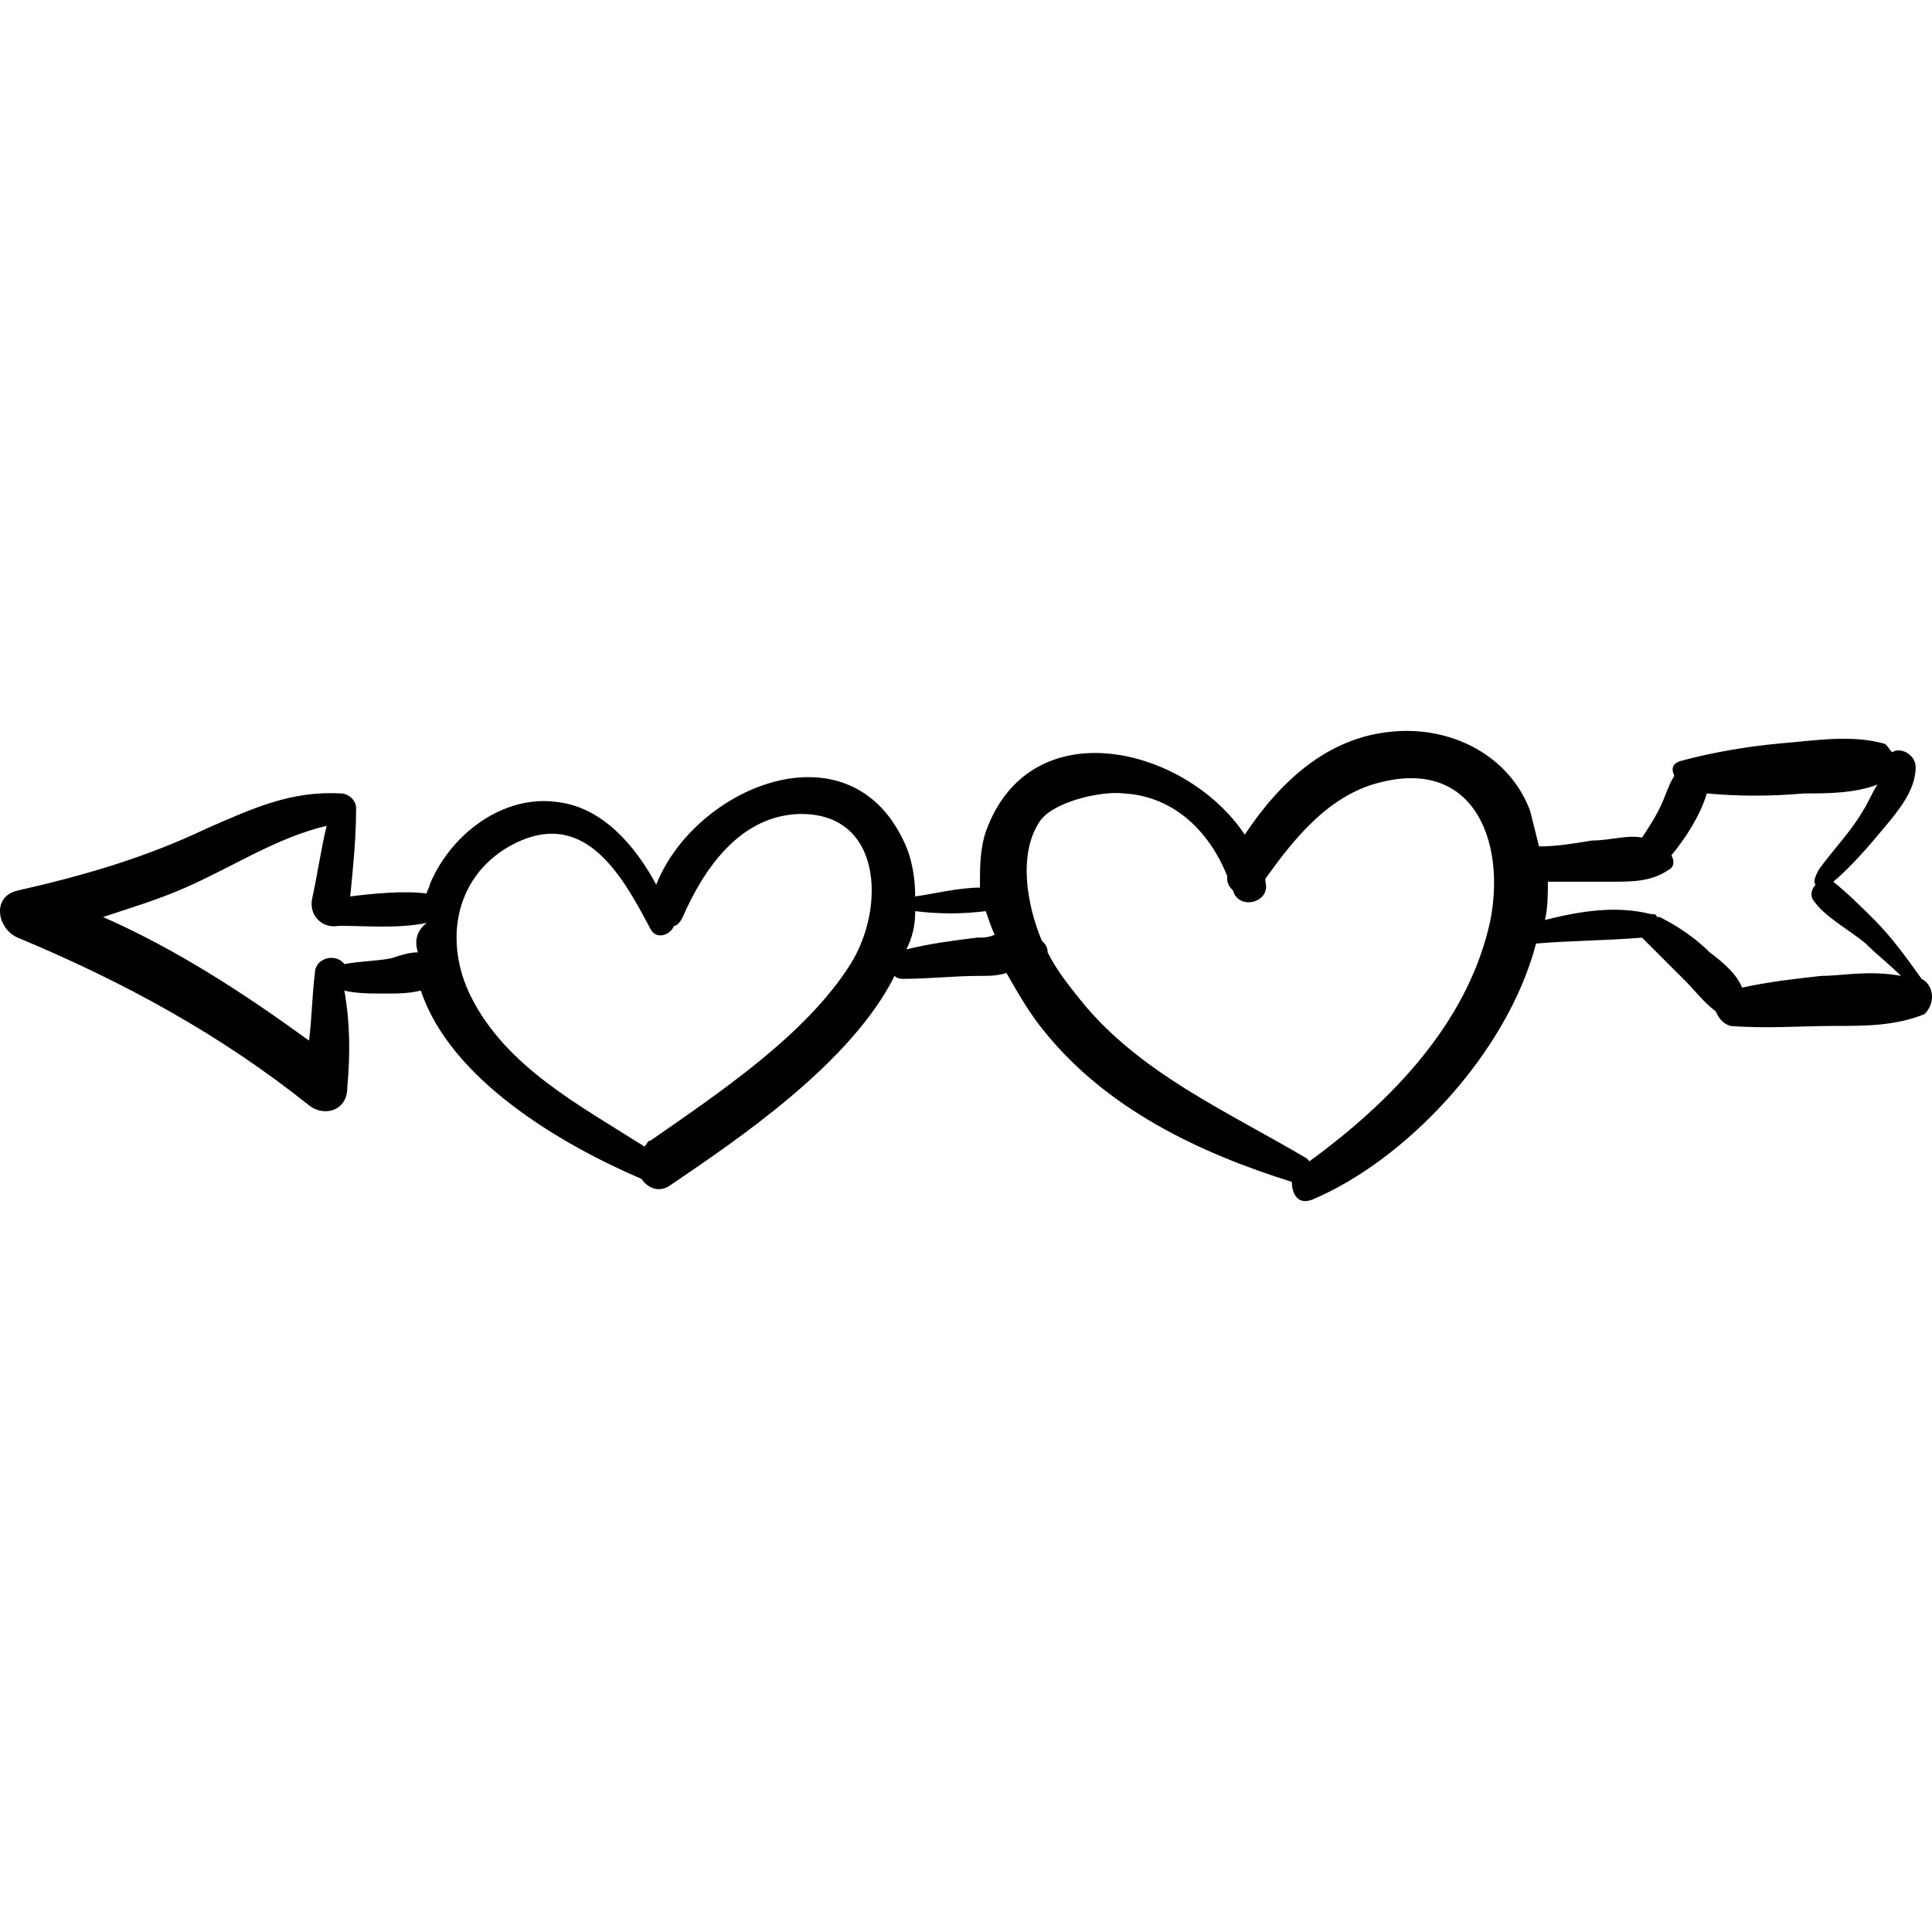 <?xml version="1.0" encoding="iso-8859-1"?>
<!-- Generator: Adobe Illustrator 16.0.0, SVG Export Plug-In . SVG Version: 6.00 Build 0)  -->
<!DOCTYPE svg PUBLIC "-//W3C//DTD SVG 1.1//EN" "http://www.w3.org/Graphics/SVG/1.1/DTD/svg11.dtd">
<svg version="1.1" id="Capa_1" xmlns="http://www.w3.org/2000/svg" xmlns:xlink="http://www.w3.org/1999/xlink" x="0px" y="0px"
	 width="401.822px" height="401.822px" viewBox="0 0 401.822 401.822" style="enable-background:new 0 0 401.822 401.822;"
	 xml:space="preserve">
<g>
	<g>
		<g>
			<path d="M399.652,203.579c-3.061-4.285-6.12-8.568-9.792-12.24c-2.448-2.448-5.509-5.508-8.567-7.956
				c3.672-3.06,7.344-7.344,10.403-11.016c3.061-3.672,6.731-7.956,6.731-12.852c0-2.448-3.061-4.284-4.896-3.06
				c-0.611-0.612-1.225-1.836-1.836-1.836c-6.731-1.836-14.076-0.612-21.42,0c-6.731,0.612-14.076,1.836-20.809,3.672
				c-1.836,0.612-1.836,1.836-1.225,3.06c-1.225,1.836-1.836,4.284-3.061,6.732c-1.224,2.448-2.447,4.284-3.672,6.12
				c-3.061-0.612-6.731,0.612-10.403,0.612c-3.673,0.612-7.345,1.224-11.017,1.224c-0.612-2.448-1.225-4.896-1.836-7.344
				c-4.284-11.628-16.523-17.748-28.765-16.524c-13.464,1.224-23.256,10.404-30.601,21.42c-12.239-18.36-44.676-26.316-53.855-0.612
				c-1.225,3.672-1.225,7.344-1.225,11.628c-4.285,0-9.181,1.224-13.463,1.836c0-3.672-0.612-7.956-2.448-11.628
				c-11.628-24.48-43.452-11.016-51.408,9.18c-4.284-7.956-11.016-15.912-20.196-17.136c-11.628-1.836-22.644,6.732-26.928,17.136
				c0,0.612-0.612,1.224-0.612,1.836c-4.896-0.612-11.016,0-15.912,0.612c0.612-6.12,1.224-12.24,1.224-18.36
				c0-1.836-1.836-3.06-3.06-3.06c-10.404-0.612-18.36,3.06-28.152,7.344c-12.852,6.12-25.704,9.792-39.168,12.852
				c-5.508,1.224-4.284,7.956,0,9.792c22.032,9.18,42.228,20.196,60.588,34.884c3.06,2.447,7.956,1.224,7.956-3.672
				c0.612-6.732,0.612-13.465-0.612-20.196c2.448,0.612,5.508,0.612,8.568,0.612c2.448,0,4.896,0,7.344-0.612
				c6.12,18.359,28.764,31.824,45.9,39.168c1.224,1.836,3.672,3.061,6.12,1.225c13.464-9.181,37.332-25.093,46.512-43.452
				c0.612,0.612,1.224,0.612,1.836,0.612c5.508,0,10.404-0.612,15.913-0.612c1.836,0,3.673,0,5.509-0.611
				c2.447,4.284,4.896,8.567,7.956,12.239c12.853,15.912,31.823,25.093,51.407,31.213c0,2.447,1.225,4.896,4.284,3.672
				c18.973-7.956,40.393-29.988,46.512-53.244c7.345-0.612,14.688-0.612,22.032-1.224l0,0c3.061,3.06,6.12,6.121,9.181,9.18
				c1.836,1.836,3.672,4.284,6.119,6.12c0.612,1.225,1.225,2.447,3.061,3.061c7.345,0.611,14.688,0,22.032,0
				c6.12,0,12.239,0,18.359-2.448C402.713,208.475,402.101,204.802,399.652,203.579z M86.92,198.071
				c-1.836,0-3.672,0.612-5.508,1.224c-3.06,0.612-6.732,0.612-9.792,1.224c-1.836-2.448-6.12-1.224-6.12,1.836
				c-0.612,4.896-0.612,9.18-1.224,14.076c-13.464-9.792-27.54-18.973-42.84-25.705c5.508-1.836,11.628-3.672,17.136-6.12
				c9.792-4.284,18.972-10.404,29.376-12.852c-1.224,4.896-1.836,9.792-3.06,15.3c-0.612,3.672,2.448,6.12,5.508,5.508h0.612
				c5.508,0,11.628,0.612,17.748-0.612C86.308,193.787,86.308,196.234,86.92,198.071z M176.884,200.518
				c-9.18,14.688-27.54,26.928-41.616,36.72c-0.612,0-0.612,0.612-1.224,1.225c-13.464-8.567-28.764-16.523-36.108-31.212
				c-5.508-11.017-3.672-24.48,7.956-31.212c15.3-8.568,23.256,5.508,29.376,17.136c1.224,2.448,4.284,1.224,4.896-0.612
				c0.612,0,1.224-0.612,1.836-1.836c4.284-9.792,11.628-20.808,23.868-21.42C183.616,168.695,184.228,188.891,176.884,200.518z
				 M203.2,195.011c-4.896,0.612-9.792,1.224-14.688,2.448c1.224-2.448,1.836-4.896,1.836-7.956c4.896,0.612,9.792,0.612,14.688,0
				c0.612,1.836,1.225,3.672,1.837,4.896C205.648,195.011,204.425,195.011,203.2,195.011z M309.076,195.011
				c-5.508,19.583-20.809,34.884-36.721,46.512c0,0,0,0-0.611-0.612c-16.523-9.792-34.884-17.747-47.123-33.048
				c-2.448-3.061-4.896-6.12-6.732-9.792c0-1.224-0.611-1.836-1.224-2.448c-3.062-7.344-4.896-17.748-0.612-24.48
				c2.448-4.284,12.853-6.732,17.748-6.12c10.404,0.612,17.748,7.956,21.42,17.136c0,1.224,0,1.836,1.225,3.06l0,0
				c1.225,4.284,7.956,2.448,6.731-1.836v-0.612c6.12-8.568,13.464-17.748,24.479-20.196
				C308.465,157.679,313.973,178.487,309.076,195.011z M378.845,202.966c-5.508,0.611-11.017,1.225-16.523,2.448
				c-1.225-3.061-4.283-5.508-6.731-7.344c-3.061-3.06-6.731-5.508-10.404-7.344h-0.611c0-0.612-0.611-0.612-1.225-0.612
				c-7.344-1.836-14.688-0.612-22.031,1.224c0.611-2.448,0.611-5.508,0.611-7.956c4.284,0,8.568,0,12.853,0
				c4.896,0,8.567,0,12.239-2.448c1.226-0.612,1.226-1.836,0.612-3.06c3.061-3.672,6.12-8.568,7.344-12.852
				c6.732,0.612,13.465,0.612,20.196,0c4.896,0,10.403,0,15.3-1.836c-1.224,1.836-1.836,3.672-3.06,5.508
				c-2.448,4.284-6.12,7.956-9.181,12.24c-0.611,1.224-1.225,2.448-0.611,3.06c-0.612,0.612-1.226,1.836-0.612,3.06
				c2.448,3.672,7.344,6.12,11.017,9.18c2.447,2.448,4.896,4.284,7.345,6.731C388.637,201.742,383.129,202.966,378.845,202.966z"/>
		</g>
	</g>
</g>
<g>
</g>
<g>
</g>
<g>
</g>
<g>
</g>
<g>
</g>
<g>
</g>
<g>
</g>
<g>
</g>
<g>
</g>
<g>
</g>
<g>
</g>
<g>
</g>
<g>
</g>
<g>
</g>
<g>
</g>
</svg>
